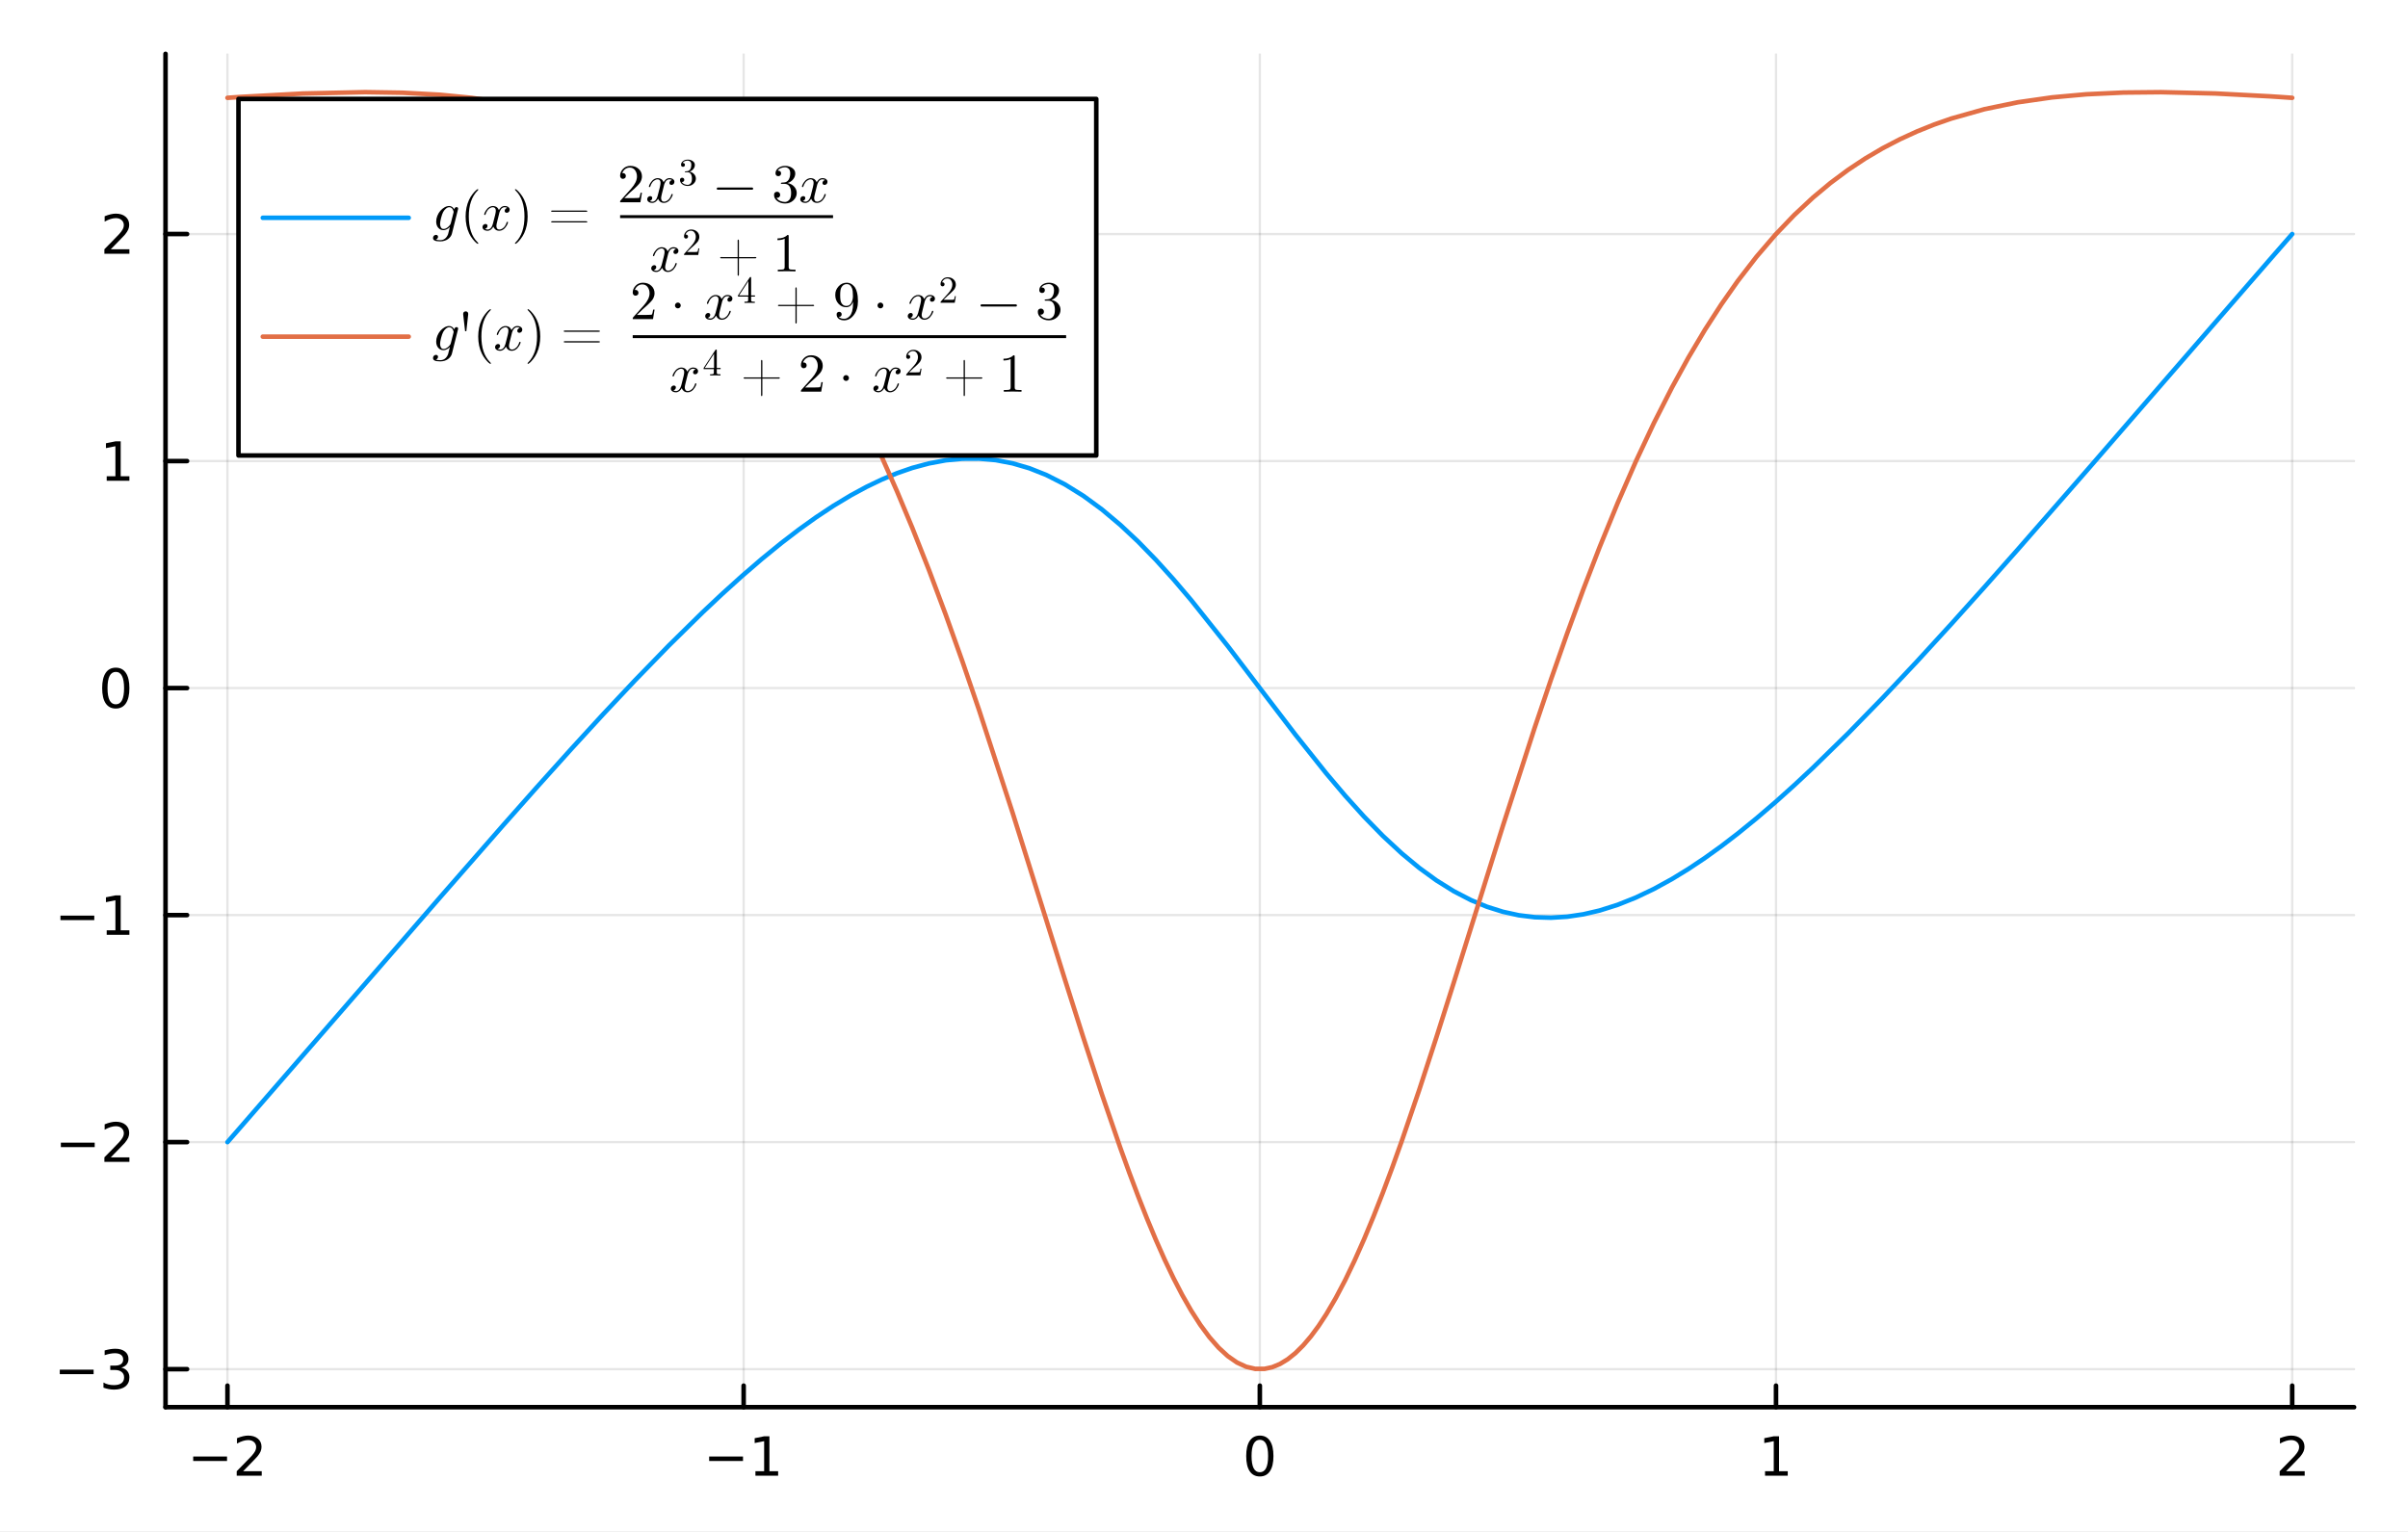 <?xml version="1.0" encoding="utf-8"?>
<svg xmlns="http://www.w3.org/2000/svg" xmlns:xlink="http://www.w3.org/1999/xlink" width="528" height="336" viewBox="0 0 2112 1344">
<rect x="0" y="0" width="2112" height="1344" fill="#333333" stroke="none"/>
<defs>
  <clipPath id="clip120">
    <rect x="0" y="0" width="2112" height="1344"/>
  </clipPath>
</defs>
<path clip-path="url(#clip120)" d="M0 1344 L2112 1344 L2112 0 L0 0  Z" fill="#ffffff" fill-rule="evenodd" fill-opacity="1"/>
<defs>
  <clipPath id="clip121">
    <rect x="422" y="0" width="1479" height="1344"/>
  </clipPath>
</defs>
<path clip-path="url(#clip120)" d="M145.177 1234.58 L2064.76 1234.58 L2064.76 47.244 L145.177 47.244  Z" fill="#ffffff" fill-rule="evenodd" fill-opacity="1"/>
<defs>
  <clipPath id="clip122">
    <rect x="145" y="47" width="1921" height="1188"/>
  </clipPath>
</defs>
<polyline clip-path="url(#clip122)" style="stroke:#000000; stroke-linecap:round; stroke-linejoin:round; stroke-width:2; stroke-opacity:0.1; fill:none" points="199.504,1234.58 199.504,47.244 "/>
<polyline clip-path="url(#clip122)" style="stroke:#000000; stroke-linecap:round; stroke-linejoin:round; stroke-width:2; stroke-opacity:0.1; fill:none" points="652.235,1234.58 652.235,47.244 "/>
<polyline clip-path="url(#clip122)" style="stroke:#000000; stroke-linecap:round; stroke-linejoin:round; stroke-width:2; stroke-opacity:0.1; fill:none" points="1104.97,1234.58 1104.97,47.244 "/>
<polyline clip-path="url(#clip122)" style="stroke:#000000; stroke-linecap:round; stroke-linejoin:round; stroke-width:2; stroke-opacity:0.1; fill:none" points="1557.7,1234.58 1557.7,47.244 "/>
<polyline clip-path="url(#clip122)" style="stroke:#000000; stroke-linecap:round; stroke-linejoin:round; stroke-width:2; stroke-opacity:0.1; fill:none" points="2010.43,1234.58 2010.43,47.244 "/>
<polyline clip-path="url(#clip120)" style="stroke:#000000; stroke-linecap:round; stroke-linejoin:round; stroke-width:4; stroke-opacity:1; fill:none" points="145.177,1234.58 2064.76,1234.58 "/>
<polyline clip-path="url(#clip120)" style="stroke:#000000; stroke-linecap:round; stroke-linejoin:round; stroke-width:4; stroke-opacity:1; fill:none" points="199.504,1234.58 199.504,1215.68 "/>
<polyline clip-path="url(#clip120)" style="stroke:#000000; stroke-linecap:round; stroke-linejoin:round; stroke-width:4; stroke-opacity:1; fill:none" points="652.235,1234.58 652.235,1215.68 "/>
<polyline clip-path="url(#clip120)" style="stroke:#000000; stroke-linecap:round; stroke-linejoin:round; stroke-width:4; stroke-opacity:1; fill:none" points="1104.97,1234.58 1104.97,1215.68 "/>
<polyline clip-path="url(#clip120)" style="stroke:#000000; stroke-linecap:round; stroke-linejoin:round; stroke-width:4; stroke-opacity:1; fill:none" points="1557.7,1234.58 1557.7,1215.68 "/>
<polyline clip-path="url(#clip120)" style="stroke:#000000; stroke-linecap:round; stroke-linejoin:round; stroke-width:4; stroke-opacity:1; fill:none" points="2010.43,1234.58 2010.43,1215.68 "/>
<path clip-path="url(#clip120)" d="M169.447 1277.85 L199.122 1277.85 L199.122 1281.78 L169.447 1281.78 L169.447 1277.85 Z" fill="#000000" fill-rule="nonzero" fill-opacity="1" /><path clip-path="url(#clip120)" d="M213.243 1290.74 L229.562 1290.74 L229.562 1294.67 L207.618 1294.67 L207.618 1290.74 Q210.28 1287.99 214.863 1283.36 Q219.47 1278.7 220.65 1277.36 Q222.895 1274.84 223.775 1273.1 Q224.678 1271.34 224.678 1269.65 Q224.678 1266.9 222.733 1265.16 Q220.812 1263.42 217.71 1263.42 Q215.511 1263.42 213.057 1264.19 Q210.627 1264.95 207.849 1266.5 L207.849 1261.78 Q210.673 1260.65 213.127 1260.07 Q215.581 1259.49 217.618 1259.49 Q222.988 1259.49 226.182 1262.17 Q229.377 1264.86 229.377 1269.35 Q229.377 1271.48 228.567 1273.4 Q227.78 1275.3 225.673 1277.89 Q225.094 1278.56 221.993 1281.78 Q218.891 1284.98 213.243 1290.74 Z" fill="#000000" fill-rule="nonzero" fill-opacity="1" /><path clip-path="url(#clip120)" d="M621.992 1277.85 L651.668 1277.85 L651.668 1281.78 L621.992 1281.78 L621.992 1277.85 Z" fill="#000000" fill-rule="nonzero" fill-opacity="1" /><path clip-path="url(#clip120)" d="M662.571 1290.74 L670.21 1290.74 L670.21 1264.37 L661.9 1266.04 L661.9 1261.78 L670.163 1260.11 L674.839 1260.11 L674.839 1290.74 L682.478 1290.74 L682.478 1294.67 L662.571 1294.67 L662.571 1290.74 Z" fill="#000000" fill-rule="nonzero" fill-opacity="1" /><path clip-path="url(#clip120)" d="M1104.97 1263.19 Q1101.36 1263.19 1099.53 1266.76 Q1097.72 1270.3 1097.72 1277.43 Q1097.72 1284.54 1099.53 1288.1 Q1101.36 1291.64 1104.97 1291.64 Q1108.6 1291.64 1110.41 1288.1 Q1112.23 1284.54 1112.23 1277.43 Q1112.23 1270.3 1110.41 1266.76 Q1108.6 1263.19 1104.97 1263.19 M1104.97 1259.49 Q1110.78 1259.49 1113.83 1264.1 Q1116.91 1268.68 1116.91 1277.43 Q1116.91 1286.16 1113.83 1290.76 Q1110.78 1295.35 1104.97 1295.35 Q1099.16 1295.35 1096.08 1290.76 Q1093.02 1286.16 1093.02 1277.43 Q1093.02 1268.68 1096.08 1264.1 Q1099.16 1259.49 1104.97 1259.49 Z" fill="#000000" fill-rule="nonzero" fill-opacity="1" /><path clip-path="url(#clip120)" d="M1548.08 1290.74 L1555.72 1290.74 L1555.72 1264.37 L1547.41 1266.04 L1547.41 1261.78 L1555.67 1260.11 L1560.35 1260.11 L1560.35 1290.74 L1567.99 1290.74 L1567.99 1294.67 L1548.08 1294.67 L1548.08 1290.74 Z" fill="#000000" fill-rule="nonzero" fill-opacity="1" /><path clip-path="url(#clip120)" d="M2005.08 1290.74 L2021.4 1290.74 L2021.4 1294.67 L1999.46 1294.67 L1999.46 1290.74 Q2002.12 1287.99 2006.7 1283.36 Q2011.31 1278.7 2012.49 1277.36 Q2014.73 1274.84 2015.61 1273.1 Q2016.52 1271.34 2016.52 1269.65 Q2016.52 1266.9 2014.57 1265.16 Q2012.65 1263.42 2009.55 1263.42 Q2007.35 1263.42 2004.9 1264.19 Q2002.47 1264.95 1999.69 1266.5 L1999.69 1261.78 Q2002.51 1260.65 2004.97 1260.07 Q2007.42 1259.49 2009.46 1259.49 Q2014.83 1259.49 2018.02 1262.17 Q2021.22 1264.86 2021.22 1269.35 Q2021.22 1271.48 2020.4 1273.4 Q2019.62 1275.3 2017.51 1277.89 Q2016.93 1278.56 2013.83 1281.78 Q2010.73 1284.98 2005.08 1290.74 Z" fill="#000000" fill-rule="nonzero" fill-opacity="1" /><polyline clip-path="url(#clip122)" style="stroke:#000000; stroke-linecap:round; stroke-linejoin:round; stroke-width:2; stroke-opacity:0.1; fill:none" points="145.177,1201.2 2064.76,1201.2 "/>
<polyline clip-path="url(#clip122)" style="stroke:#000000; stroke-linecap:round; stroke-linejoin:round; stroke-width:2; stroke-opacity:0.1; fill:none" points="145.177,1002.03 2064.76,1002.03 "/>
<polyline clip-path="url(#clip122)" style="stroke:#000000; stroke-linecap:round; stroke-linejoin:round; stroke-width:2; stroke-opacity:0.1; fill:none" points="145.177,802.853 2064.76,802.853 "/>
<polyline clip-path="url(#clip122)" style="stroke:#000000; stroke-linecap:round; stroke-linejoin:round; stroke-width:2; stroke-opacity:0.1; fill:none" points="145.177,603.679 2064.76,603.679 "/>
<polyline clip-path="url(#clip122)" style="stroke:#000000; stroke-linecap:round; stroke-linejoin:round; stroke-width:2; stroke-opacity:0.1; fill:none" points="145.177,404.505 2064.76,404.505 "/>
<polyline clip-path="url(#clip122)" style="stroke:#000000; stroke-linecap:round; stroke-linejoin:round; stroke-width:2; stroke-opacity:0.1; fill:none" points="145.177,205.331 2064.76,205.331 "/>
<polyline clip-path="url(#clip120)" style="stroke:#000000; stroke-linecap:round; stroke-linejoin:round; stroke-width:4; stroke-opacity:1; fill:none" points="145.177,1234.58 145.177,47.244 "/>
<polyline clip-path="url(#clip120)" style="stroke:#000000; stroke-linecap:round; stroke-linejoin:round; stroke-width:4; stroke-opacity:1; fill:none" points="145.177,1201.2 164.074,1201.2 "/>
<polyline clip-path="url(#clip120)" style="stroke:#000000; stroke-linecap:round; stroke-linejoin:round; stroke-width:4; stroke-opacity:1; fill:none" points="145.177,1002.03 164.074,1002.03 "/>
<polyline clip-path="url(#clip120)" style="stroke:#000000; stroke-linecap:round; stroke-linejoin:round; stroke-width:4; stroke-opacity:1; fill:none" points="145.177,802.853 164.074,802.853 "/>
<polyline clip-path="url(#clip120)" style="stroke:#000000; stroke-linecap:round; stroke-linejoin:round; stroke-width:4; stroke-opacity:1; fill:none" points="145.177,603.679 164.074,603.679 "/>
<polyline clip-path="url(#clip120)" style="stroke:#000000; stroke-linecap:round; stroke-linejoin:round; stroke-width:4; stroke-opacity:1; fill:none" points="145.177,404.505 164.074,404.505 "/>
<polyline clip-path="url(#clip120)" style="stroke:#000000; stroke-linecap:round; stroke-linejoin:round; stroke-width:4; stroke-opacity:1; fill:none" points="145.177,205.331 164.074,205.331 "/>
<path clip-path="url(#clip120)" d="M52.432 1201.65 L82.108 1201.65 L82.108 1205.59 L52.432 1205.59 L52.432 1201.65 Z" fill="#000000" fill-rule="nonzero" fill-opacity="1" /><path clip-path="url(#clip120)" d="M106.367 1199.85 Q109.723 1200.56 111.598 1202.83 Q113.497 1205.1 113.497 1208.43 Q113.497 1213.55 109.978 1216.35 Q106.46 1219.15 99.978 1219.15 Q97.802 1219.15 95.487 1218.71 Q93.196 1218.3 90.742 1217.44 L90.742 1212.93 Q92.686 1214.06 95.001 1214.64 Q97.316 1215.22 99.839 1215.22 Q104.237 1215.22 106.529 1213.48 Q108.844 1211.74 108.844 1208.43 Q108.844 1205.38 106.691 1203.67 Q104.561 1201.93 100.742 1201.93 L96.714 1201.93 L96.714 1198.09 L100.927 1198.09 Q104.376 1198.09 106.205 1196.72 Q108.034 1195.33 108.034 1192.74 Q108.034 1190.08 106.136 1188.67 Q104.261 1187.23 100.742 1187.23 Q98.821 1187.23 96.622 1187.65 Q94.423 1188.06 91.784 1188.94 L91.784 1184.78 Q94.446 1184.04 96.761 1183.67 Q99.099 1183.3 101.159 1183.3 Q106.483 1183.3 109.585 1185.73 Q112.686 1188.13 112.686 1192.25 Q112.686 1195.12 111.043 1197.12 Q109.399 1199.08 106.367 1199.85 Z" fill="#000000" fill-rule="nonzero" fill-opacity="1" /><path clip-path="url(#clip120)" d="M53.381 1002.48 L83.057 1002.48 L83.057 1006.41 L53.381 1006.41 L53.381 1002.48 Z" fill="#000000" fill-rule="nonzero" fill-opacity="1" /><path clip-path="url(#clip120)" d="M97.177 1015.37 L113.497 1015.37 L113.497 1019.31 L91.552 1019.31 L91.552 1015.37 Q94.214 1012.62 98.798 1007.99 Q103.404 1003.33 104.585 1001.99 Q106.83 999.469 107.71 997.733 Q108.612 995.974 108.612 994.284 Q108.612 991.529 106.668 989.793 Q104.747 988.057 101.645 988.057 Q99.446 988.057 96.992 988.821 Q94.561 989.585 91.784 991.136 L91.784 986.413 Q94.608 985.279 97.061 984.701 Q99.515 984.122 101.552 984.122 Q106.923 984.122 110.117 986.807 Q113.311 989.492 113.311 993.983 Q113.311 996.113 112.501 998.034 Q111.714 999.932 109.608 1002.52 Q109.029 1003.2 105.927 1006.41 Q102.825 1009.61 97.177 1015.37 Z" fill="#000000" fill-rule="nonzero" fill-opacity="1" /><path clip-path="url(#clip120)" d="M53.011 803.304 L82.687 803.304 L82.687 807.24 L53.011 807.24 L53.011 803.304 Z" fill="#000000" fill-rule="nonzero" fill-opacity="1" /><path clip-path="url(#clip120)" d="M93.589 816.198 L101.228 816.198 L101.228 789.832 L92.918 791.499 L92.918 787.24 L101.182 785.573 L105.858 785.573 L105.858 816.198 L113.497 816.198 L113.497 820.133 L93.589 820.133 L93.589 816.198 Z" fill="#000000" fill-rule="nonzero" fill-opacity="1" /><path clip-path="url(#clip120)" d="M101.552 589.478 Q97.941 589.478 96.112 593.043 Q94.307 596.584 94.307 603.714 Q94.307 610.82 96.112 614.385 Q97.941 617.927 101.552 617.927 Q105.186 617.927 106.992 614.385 Q108.821 610.82 108.821 603.714 Q108.821 596.584 106.992 593.043 Q105.186 589.478 101.552 589.478 M101.552 585.774 Q107.362 585.774 110.418 590.381 Q113.497 594.964 113.497 603.714 Q113.497 612.441 110.418 617.047 Q107.362 621.63 101.552 621.63 Q95.742 621.63 92.663 617.047 Q89.608 612.441 89.608 603.714 Q89.608 594.964 92.663 590.381 Q95.742 585.774 101.552 585.774 Z" fill="#000000" fill-rule="nonzero" fill-opacity="1" /><path clip-path="url(#clip120)" d="M93.589 417.85 L101.228 417.85 L101.228 391.485 L92.918 393.151 L92.918 388.892 L101.182 387.225 L105.858 387.225 L105.858 417.85 L113.497 417.85 L113.497 421.785 L93.589 421.785 L93.589 417.85 Z" fill="#000000" fill-rule="nonzero" fill-opacity="1" /><path clip-path="url(#clip120)" d="M97.177 218.676 L113.497 218.676 L113.497 222.611 L91.552 222.611 L91.552 218.676 Q94.214 215.922 98.798 211.292 Q103.404 206.639 104.585 205.297 Q106.83 202.774 107.71 201.037 Q108.612 199.278 108.612 197.588 Q108.612 194.834 106.668 193.098 Q104.747 191.362 101.645 191.362 Q99.446 191.362 96.992 192.125 Q94.561 192.889 91.784 194.44 L91.784 189.718 Q94.608 188.584 97.061 188.005 Q99.515 187.426 101.552 187.426 Q106.923 187.426 110.117 190.112 Q113.311 192.797 113.311 197.288 Q113.311 199.417 112.501 201.338 Q111.714 203.237 109.608 205.829 Q109.029 206.5 105.927 209.718 Q102.825 212.912 97.177 218.676 Z" fill="#000000" fill-rule="nonzero" fill-opacity="1" /><polyline clip-path="url(#clip122)" style="stroke:#009af9; stroke-linecap:round; stroke-linejoin:round; stroke-width:4; stroke-opacity:1; fill:none" points="199.504,1002.03 211.294,988.53 320.311,862.994 385.825,787.44 441.217,724.11 471.302,690.168 501.388,656.723 529.124,626.481 556.86,596.973 586.596,566.376 616.332,537.129 633.558,520.933 650.784,505.372 668.01,490.525 685.236,476.478 700.544,464.739 715.853,453.771 731.161,443.646 746.47,434.437 759.894,427.176 773.318,420.733 786.742,415.16 800.166,410.513 814.802,406.562 829.438,403.842 844.074,402.415 858.71,402.342 873.433,403.687 888.156,406.501 902.879,410.818 917.602,416.66 933.88,424.904 950.158,435.009 966.436,446.933 982.714,460.605 998.202,475.143 1013.69,491.054 1029.18,508.198 1044.67,526.407 1076.87,566.841 1109.08,609.112 1136.2,644.571 1163.31,678.583 1179.86,698.135 1196.41,716.483 1212.96,733.422 1229.51,748.78 1244.67,761.346 1259.83,772.389 1274.99,781.853 1290.16,789.705 1304.16,795.513 1318.16,799.938 1332.16,802.997 1346.17,804.718 1360.35,805.133 1374.54,804.257 1388.72,802.143 1402.9,798.847 1418.8,793.822 1434.7,787.476 1450.59,779.898 1466.49,771.177 1480.9,762.36 1495.3,752.742 1509.71,742.383 1524.11,731.343 1540.6,717.938 1557.1,703.795 1573.59,688.988 1590.08,673.586 1620.62,643.712 1651.16,612.384 1681.27,580.376 1711.38,547.504 1740.62,514.96 1769.85,481.956 1829.79,413.379 1895.46,337.62 1990.86,227.746 2010.43,205.331 "/>
<polyline clip-path="url(#clip122)" style="stroke:#e26f46; stroke-linecap:round; stroke-linejoin:round; stroke-width:4; stroke-opacity:1; fill:none" points="199.504,85.827 205.399,85.418 211.294,85.021 265.803,82.049 320.311,80.848 353.068,81.363 385.825,83.128 413.521,85.841 441.217,89.927 471.302,96.254 501.388,104.969 515.256,109.926 529.124,115.551 542.992,121.904 556.86,129.047 571.728,137.658 586.596,147.341 601.464,158.188 616.332,170.293 633.558,186.025 650.784,203.743 668.01,223.609 685.236,245.788 700.544,267.568 715.853,291.407 731.161,317.403 746.47,345.64 759.894,372.298 773.318,400.762 786.742,431.044 800.166,463.138 814.802,500.157 829.438,539.215 844.074,580.19 858.71,622.91 888.156,713.165 917.602,806.914 933.88,858.965 950.158,910.27 966.436,960.021 982.714,1007.36 990.458,1028.77 998.202,1049.33 1005.95,1068.96 1013.69,1087.54 1021.43,1105 1029.18,1121.24 1036.92,1136.18 1044.67,1149.73 1052.72,1162.28 1060.77,1173.18 1068.82,1182.36 1076.87,1189.77 1084.93,1195.37 1092.98,1199.11 1101.03,1200.97 1109.08,1200.95 1115.86,1199.47 1122.64,1196.66 1129.42,1192.53 1136.2,1187.1 1142.97,1180.39 1149.75,1172.44 1156.53,1163.27 1163.31,1152.93 1171.58,1138.78 1179.86,1123.04 1188.13,1105.79 1196.41,1087.16 1204.68,1067.23 1212.96,1046.13 1221.24,1023.97 1229.51,1000.87 1244.67,956.5 1259.83,910.088 1274.99,862.332 1290.16,813.884 1318.16,724.55 1346.17,638.033 1360.35,596.071 1374.54,555.674 1388.72,517.019 1402.9,480.234 1418.8,441.34 1434.7,404.975 1450.59,371.159 1466.49,339.873 1480.9,313.663 1495.3,289.427 1509.71,267.095 1524.11,246.585 1540.6,225.224 1557.1,205.994 1573.59,188.752 1590.08,173.354 1605.35,160.618 1620.62,149.232 1635.89,139.091 1651.16,130.096 1666.22,122.256 1681.27,115.351 1696.33,109.301 1711.38,104.031 1740.62,95.767 1769.85,89.728 1799.82,85.438 1829.79,82.718 1862.63,81.19 1895.46,80.866 1943.16,82.01 1990.86,84.516 2000.64,85.154 2010.43,85.827 "/>
<path clip-path="url(#clip120)" d="M209.163 399.614 L961.516 399.614 L961.516 86.822 L209.163 86.822  Z" fill="#ffffff" fill-rule="evenodd" fill-opacity="1"/>
<polyline clip-path="url(#clip120)" style="stroke:#000000; stroke-linecap:round; stroke-linejoin:round; stroke-width:4; stroke-opacity:1; fill:none" points="209.163,399.614 961.516,399.614 961.516,86.822 209.163,86.822 209.163,399.614 "/>
<polyline clip-path="url(#clip120)" style="stroke:#009af9; stroke-linecap:round; stroke-linejoin:round; stroke-width:4; stroke-opacity:1; fill:none" points="230.491,191.086 358.463,191.086 "/>
<path clip-path="url(#clip120)" d="M401.809 182.98 Q401.809 183.004 401.668 183.847 L396.328 205.138 Q396.047 206.262 395.251 207.387 Q394.478 208.534 393.236 209.518 Q392.018 210.525 390.145 211.134 Q388.294 211.767 386.163 211.767 Q382.767 211.767 381.267 211.04 Q379.792 210.338 379.792 208.839 Q379.792 207.527 380.612 206.778 Q381.431 206.052 382.368 206.052 Q383.258 206.052 383.727 206.567 Q384.195 207.082 384.195 207.738 Q384.195 208.464 383.703 209.19 Q383.212 209.94 382.228 210.221 Q383.797 210.713 386.069 210.713 Q390.871 210.713 392.932 205.63 Q392.979 205.56 392.979 205.536 L394.571 199.189 L394.501 199.142 Q394.103 199.61 393.471 200.149 Q392.862 200.664 391.55 201.297 Q390.238 201.929 388.95 201.929 Q386.256 201.929 384.406 199.868 Q382.579 197.783 382.579 194.34 Q382.579 191.834 383.586 189.328 Q384.617 186.798 386.21 184.948 Q387.826 183.074 389.887 181.903 Q391.972 180.732 393.986 180.732 Q395.391 180.732 396.586 181.575 Q397.78 182.395 398.436 183.753 Q398.553 182.629 399.186 182.161 Q399.841 181.692 400.404 181.692 Q401.036 181.692 401.411 182.044 Q401.809 182.371 401.809 182.98 M397.874 185.908 Q397.874 185.768 397.78 185.393 Q397.687 184.995 397.406 184.362 Q397.148 183.73 396.75 183.168 Q396.352 182.606 395.625 182.207 Q394.923 181.786 394.033 181.786 Q392.581 181.786 391.128 183.004 Q389.676 184.198 388.669 186.049 Q387.732 187.829 386.842 191.272 Q385.975 194.715 385.975 196.472 Q385.975 198.205 386.725 199.54 Q387.474 200.875 389.091 200.875 Q390.964 200.875 392.979 199.142 Q395.063 197.338 395.415 195.792 L397.733 186.634 Q397.874 186.072 397.874 185.908 Z" fill="#000000" fill-rule="nonzero" fill-opacity="1" /><path clip-path="url(#clip120)" d="M408.384 189.937 Q408.384 181.833 411.405 175.298 Q412.693 172.557 414.497 170.262 Q416.3 167.967 417.495 166.959 Q418.689 165.952 419.017 165.952 Q419.486 165.952 419.509 166.421 Q419.509 166.655 418.877 167.241 Q411.147 175.11 411.171 189.937 Q411.171 204.81 418.689 212.376 Q419.509 213.195 419.509 213.453 Q419.509 213.921 419.017 213.921 Q418.689 213.921 417.542 212.961 Q416.394 212.001 414.614 209.799 Q412.834 207.597 411.546 204.904 Q408.384 198.369 408.384 189.937 Z" fill="#000000" fill-rule="nonzero" fill-opacity="1" /><path clip-path="url(#clip120)" d="M447.044 183.894 Q447.044 185.206 446.225 185.955 Q445.405 186.681 444.468 186.681 Q443.578 186.681 443.109 186.166 Q442.641 185.651 442.641 184.995 Q442.641 184.105 443.297 183.332 Q443.953 182.559 444.936 182.395 Q443.976 181.786 442.547 181.786 Q441.61 181.786 440.791 182.278 Q439.994 182.77 439.502 183.402 Q439.034 184.034 438.612 184.948 Q438.214 185.838 438.05 186.377 Q437.91 186.892 437.793 187.454 L436.153 194.012 Q435.357 197.128 435.357 198.228 Q435.357 199.587 436.012 200.5 Q436.668 201.39 437.98 201.39 Q438.495 201.39 439.081 201.25 Q439.666 201.086 440.416 200.664 Q441.189 200.219 441.868 199.564 Q442.571 198.884 443.25 197.737 Q443.929 196.589 444.374 195.113 Q444.515 194.598 444.983 194.598 Q445.569 194.598 445.569 195.066 Q445.569 195.465 445.241 196.308 Q444.936 197.128 444.257 198.205 Q443.601 199.259 442.735 200.219 Q441.868 201.156 440.58 201.812 Q439.292 202.468 437.886 202.468 Q435.872 202.468 434.537 201.39 Q433.202 200.313 432.71 198.814 Q432.593 199.025 432.429 199.306 Q432.265 199.587 431.773 200.219 Q431.305 200.828 430.766 201.297 Q430.227 201.742 429.384 202.093 Q428.564 202.468 427.674 202.468 Q426.55 202.468 425.543 202.14 Q424.559 201.812 423.856 201.063 Q423.154 200.313 423.154 199.282 Q423.154 198.135 423.926 197.338 Q424.723 196.519 425.8 196.519 Q426.479 196.519 427.018 196.917 Q427.58 197.315 427.58 198.182 Q427.58 199.142 426.925 199.868 Q426.269 200.594 425.332 200.781 Q426.292 201.39 427.721 201.39 Q429.267 201.39 430.485 200.032 Q431.703 198.673 432.288 196.401 Q433.74 190.944 434.303 188.508 Q434.865 186.049 434.865 184.995 Q434.865 184.011 434.607 183.332 Q434.349 182.652 433.904 182.348 Q433.483 182.02 433.085 181.903 Q432.71 181.786 432.288 181.786 Q431.586 181.786 430.789 182.067 Q430.016 182.348 429.079 183.004 Q428.166 183.636 427.299 184.948 Q426.433 186.26 425.847 188.063 Q425.73 188.602 425.215 188.602 Q424.653 188.578 424.653 188.11 Q424.653 187.712 424.957 186.892 Q425.285 186.049 425.941 184.995 Q426.62 183.941 427.487 183.004 Q428.377 182.044 429.665 181.388 Q430.977 180.732 432.382 180.732 Q433.014 180.732 433.623 180.872 Q434.256 180.99 435.005 181.341 Q435.778 181.692 436.457 182.465 Q437.137 183.238 437.558 184.362 Q437.839 183.824 438.214 183.308 Q438.612 182.793 439.221 182.161 Q439.854 181.505 440.72 181.13 Q441.61 180.732 442.594 180.732 Q443.554 180.732 444.491 180.99 Q445.428 181.224 446.225 181.997 Q447.044 182.746 447.044 183.894 Z" fill="#000000" fill-rule="nonzero" fill-opacity="1" /><path clip-path="url(#clip120)" d="M451.66 213.453 Q451.66 213.219 452.269 212.633 Q459.999 204.763 459.999 189.937 Q459.999 175.064 452.574 167.545 Q451.66 166.678 451.66 166.421 Q451.66 165.952 452.129 165.952 Q452.457 165.952 453.605 166.913 Q454.776 167.873 456.532 170.075 Q458.312 172.276 459.624 174.97 Q462.786 181.505 462.786 189.937 Q462.786 198.041 459.765 204.576 Q458.476 207.316 456.673 209.612 Q454.869 211.907 453.675 212.914 Q452.48 213.921 452.129 213.921 Q451.66 213.921 451.66 213.453 Z" fill="#000000" fill-rule="nonzero" fill-opacity="1" /><path clip-path="url(#clip120)" d="M483.387 194.645 Q483.434 194.059 484.347 194.059 L513.742 194.059 Q515.124 194.059 515.148 194.598 Q515.148 195.184 513.836 195.16 L484.675 195.16 Q483.387 195.184 483.387 194.645 M483.387 185.276 Q483.387 184.69 484.394 184.714 L513.695 184.714 Q515.124 184.714 515.148 185.276 Q515.148 185.815 513.93 185.815 L484.347 185.815 Q483.387 185.815 483.387 185.276 Z" fill="#000000" fill-rule="nonzero" fill-opacity="1" /><path clip-path="url(#clip120)" d="M543.887 177.484 Q543.887 176.618 543.957 176.36 Q544.051 176.102 544.426 175.704 L553.631 165.445 Q558.666 159.777 558.666 154.835 Q558.666 151.626 556.98 149.33 Q555.317 147.035 552.249 147.035 Q550.141 147.035 548.361 148.323 Q546.58 149.611 545.761 151.907 Q545.901 151.86 546.393 151.86 Q547.588 151.86 548.243 152.61 Q548.923 153.359 548.923 154.366 Q548.923 155.654 548.079 156.287 Q547.26 156.896 546.44 156.896 Q546.112 156.896 545.667 156.826 Q545.245 156.755 544.566 156.099 Q543.887 155.42 543.887 154.226 Q543.887 150.876 546.416 148.206 Q548.97 145.536 552.858 145.536 Q557.261 145.536 560.142 148.159 Q563.046 150.759 563.046 154.835 Q563.046 156.263 562.601 157.575 Q562.18 158.863 561.594 159.87 Q561.032 160.878 559.486 162.494 Q557.94 164.11 556.699 165.258 Q555.458 166.405 552.67 168.841 L547.588 173.783 L556.23 173.783 Q560.447 173.783 560.774 173.409 Q561.243 172.729 561.828 169.146 L563.046 169.146 L561.688 177.484 L543.887 177.484 Z" fill="#000000" fill-rule="nonzero" fill-opacity="1" /><path clip-path="url(#clip120)" d="M591.531 159.449 Q591.531 160.761 590.711 161.51 Q589.891 162.236 588.954 162.236 Q588.064 162.236 587.596 161.721 Q587.127 161.206 587.127 160.55 Q587.127 159.66 587.783 158.887 Q588.439 158.114 589.423 157.95 Q588.463 157.341 587.034 157.341 Q586.097 157.341 585.277 157.833 Q584.481 158.325 583.989 158.957 Q583.52 159.589 583.099 160.503 Q582.701 161.393 582.537 161.932 Q582.396 162.447 582.279 163.009 L580.639 169.567 Q579.843 172.683 579.843 173.783 Q579.843 175.142 580.499 176.055 Q581.155 176.945 582.466 176.945 Q582.982 176.945 583.567 176.805 Q584.153 176.641 584.902 176.219 Q585.675 175.774 586.355 175.119 Q587.057 174.439 587.736 173.292 Q588.416 172.144 588.861 170.668 Q589.001 170.153 589.47 170.153 Q590.055 170.153 590.055 170.621 Q590.055 171.02 589.727 171.863 Q589.423 172.683 588.744 173.76 Q588.088 174.814 587.221 175.774 Q586.355 176.711 585.066 177.367 Q583.778 178.023 582.373 178.023 Q580.358 178.023 579.023 176.945 Q577.688 175.868 577.196 174.369 Q577.079 174.58 576.915 174.861 Q576.751 175.142 576.259 175.774 Q575.791 176.383 575.252 176.852 Q574.714 177.297 573.87 177.648 Q573.051 178.023 572.161 178.023 Q571.036 178.023 570.029 177.695 Q569.045 177.367 568.343 176.618 Q567.64 175.868 567.64 174.837 Q567.64 173.69 568.413 172.893 Q569.209 172.074 570.287 172.074 Q570.966 172.074 571.505 172.472 Q572.067 172.87 572.067 173.737 Q572.067 174.697 571.411 175.423 Q570.755 176.149 569.818 176.336 Q570.779 176.945 572.207 176.945 Q573.753 176.945 574.971 175.587 Q576.189 174.228 576.775 171.956 Q578.227 166.499 578.789 164.063 Q579.351 161.604 579.351 160.55 Q579.351 159.566 579.094 158.887 Q578.836 158.207 578.391 157.903 Q577.969 157.575 577.571 157.458 Q577.196 157.341 576.775 157.341 Q576.072 157.341 575.276 157.622 Q574.503 157.903 573.566 158.559 Q572.652 159.191 571.786 160.503 Q570.919 161.815 570.334 163.618 Q570.216 164.157 569.701 164.157 Q569.139 164.133 569.139 163.665 Q569.139 163.267 569.444 162.447 Q569.771 161.604 570.427 160.55 Q571.107 159.496 571.973 158.559 Q572.863 157.599 574.151 156.943 Q575.463 156.287 576.868 156.287 Q577.501 156.287 578.11 156.427 Q578.742 156.545 579.492 156.896 Q580.265 157.247 580.944 158.02 Q581.623 158.793 582.045 159.917 Q582.326 159.379 582.701 158.863 Q583.099 158.348 583.708 157.716 Q584.34 157.06 585.207 156.685 Q586.097 156.287 587.081 156.287 Q588.041 156.287 588.978 156.545 Q589.915 156.779 590.711 157.552 Q591.531 158.301 591.531 159.449 Z" fill="#000000" fill-rule="nonzero" fill-opacity="1" /><path clip-path="url(#clip120)" d="M596.41 157.875 Q596.41 156.875 596.984 156.4 Q597.558 155.924 598.295 155.924 Q599.066 155.924 599.607 156.433 Q600.165 156.924 600.165 157.793 Q600.165 158.728 599.509 159.253 Q598.869 159.777 597.951 159.646 Q598.755 160.991 600.23 161.597 Q601.722 162.204 603.099 162.204 Q604.542 162.204 605.706 160.958 Q606.887 159.712 606.887 156.662 Q606.887 154.072 605.87 152.58 Q604.87 151.088 602.886 151.088 L601.411 151.088 Q600.902 151.088 600.755 151.038 Q600.607 150.989 600.607 150.71 Q600.607 150.382 601.116 150.317 Q601.624 150.317 602.427 150.219 Q604.378 150.153 605.411 148.464 Q606.346 146.89 606.346 144.644 Q606.346 142.595 605.362 141.742 Q604.395 140.873 603.132 140.873 Q601.952 140.873 600.656 141.365 Q599.361 141.857 598.656 142.955 Q600.738 142.955 600.738 144.644 Q600.738 145.382 600.263 145.874 Q599.804 146.349 599.033 146.349 Q598.295 146.349 597.804 145.89 Q597.312 145.415 597.312 144.611 Q597.312 142.693 599.017 141.365 Q600.738 140.037 603.263 140.037 Q605.756 140.037 607.592 141.348 Q609.445 142.66 609.445 144.677 Q609.445 146.661 608.133 148.284 Q606.821 149.907 604.739 150.579 Q607.297 151.088 608.822 152.825 Q610.346 154.547 610.346 156.662 Q610.346 159.285 608.28 161.22 Q606.215 163.138 603.198 163.138 Q600.411 163.138 598.41 161.63 Q596.41 160.122 596.41 157.875 Z" fill="#000000" fill-rule="nonzero" fill-opacity="1" /><path clip-path="url(#clip120)" d="M660.298 164.813 Q660.579 165.094 660.579 165.492 Q660.579 165.89 660.298 166.171 Q660.017 166.452 659.619 166.452 L629.591 166.452 Q629.193 166.452 628.912 166.171 Q628.631 165.89 628.631 165.492 Q628.631 165.094 628.912 164.813 Q629.193 164.532 629.591 164.532 L659.619 164.532 Q660.017 164.532 660.298 164.813 Z" fill="#000000" fill-rule="nonzero" fill-opacity="1" /><path clip-path="url(#clip120)" d="M678.891 171.02 Q678.891 169.591 679.711 168.912 Q680.531 168.232 681.585 168.232 Q682.685 168.232 683.458 168.958 Q684.255 169.661 684.255 170.902 Q684.255 172.238 683.318 172.987 Q682.404 173.737 681.093 173.549 Q682.24 175.47 684.348 176.336 Q686.48 177.203 688.447 177.203 Q690.509 177.203 692.172 175.423 Q693.858 173.643 693.858 169.286 Q693.858 165.586 692.406 163.454 Q690.977 161.323 688.143 161.323 L686.035 161.323 Q685.309 161.323 685.098 161.252 Q684.887 161.182 684.887 160.784 Q684.887 160.316 685.613 160.222 Q686.339 160.222 687.487 160.081 Q690.274 159.988 691.75 157.575 Q693.085 155.327 693.085 152.118 Q693.085 149.19 691.68 147.972 Q690.298 146.73 688.494 146.73 Q686.808 146.73 684.957 147.433 Q683.107 148.136 682.1 149.705 Q685.075 149.705 685.075 152.118 Q685.075 153.172 684.395 153.874 Q683.739 154.554 682.639 154.554 Q681.585 154.554 680.882 153.898 Q680.179 153.219 680.179 152.071 Q680.179 149.33 682.615 147.433 Q685.075 145.536 688.682 145.536 Q692.242 145.536 694.865 147.41 Q697.512 149.284 697.512 152.165 Q697.512 154.999 695.638 157.317 Q693.764 159.636 690.79 160.597 Q694.444 161.323 696.622 163.805 Q698.8 166.265 698.8 169.286 Q698.8 173.034 695.849 175.798 Q692.898 178.538 688.588 178.538 Q684.606 178.538 681.749 176.383 Q678.891 174.228 678.891 171.02 Z" fill="#000000" fill-rule="nonzero" fill-opacity="1" /><path clip-path="url(#clip120)" d="M725.767 159.449 Q725.767 160.761 724.947 161.51 Q724.127 162.236 723.191 162.236 Q722.301 162.236 721.832 161.721 Q721.364 161.206 721.364 160.55 Q721.364 159.66 722.019 158.887 Q722.675 158.114 723.659 157.95 Q722.699 157.341 721.27 157.341 Q720.333 157.341 719.513 157.833 Q718.717 158.325 718.225 158.957 Q717.757 159.589 717.335 160.503 Q716.937 161.393 716.773 161.932 Q716.632 162.447 716.515 163.009 L714.876 169.567 Q714.079 172.683 714.079 173.783 Q714.079 175.142 714.735 176.055 Q715.391 176.945 716.703 176.945 Q717.218 176.945 717.803 176.805 Q718.389 176.641 719.138 176.219 Q719.911 175.774 720.591 175.119 Q721.293 174.439 721.973 173.292 Q722.652 172.144 723.097 170.668 Q723.237 170.153 723.706 170.153 Q724.291 170.153 724.291 170.621 Q724.291 171.02 723.964 171.863 Q723.659 172.683 722.98 173.76 Q722.324 174.814 721.457 175.774 Q720.591 176.711 719.302 177.367 Q718.014 178.023 716.609 178.023 Q714.595 178.023 713.259 176.945 Q711.924 175.868 711.433 174.369 Q711.315 174.58 711.151 174.861 Q710.987 175.142 710.496 175.774 Q710.027 176.383 709.488 176.852 Q708.95 177.297 708.107 177.648 Q707.287 178.023 706.397 178.023 Q705.272 178.023 704.265 177.695 Q703.281 177.367 702.579 176.618 Q701.876 175.868 701.876 174.837 Q701.876 173.69 702.649 172.893 Q703.445 172.074 704.523 172.074 Q705.202 172.074 705.741 172.472 Q706.303 172.87 706.303 173.737 Q706.303 174.697 705.647 175.423 Q704.991 176.149 704.054 176.336 Q705.015 176.945 706.444 176.945 Q707.989 176.945 709.207 175.587 Q710.425 174.228 711.011 171.956 Q712.463 166.499 713.025 164.063 Q713.587 161.604 713.587 160.55 Q713.587 159.566 713.33 158.887 Q713.072 158.207 712.627 157.903 Q712.205 157.575 711.807 157.458 Q711.433 157.341 711.011 157.341 Q710.308 157.341 709.512 157.622 Q708.739 157.903 707.802 158.559 Q706.889 159.191 706.022 160.503 Q705.155 161.815 704.57 163.618 Q704.453 164.157 703.937 164.157 Q703.375 164.133 703.375 163.665 Q703.375 163.267 703.68 162.447 Q704.008 161.604 704.663 160.55 Q705.343 159.496 706.209 158.559 Q707.099 157.599 708.388 156.943 Q709.699 156.287 711.105 156.287 Q711.737 156.287 712.346 156.427 Q712.978 156.545 713.728 156.896 Q714.501 157.247 715.18 158.02 Q715.859 158.793 716.281 159.917 Q716.562 159.379 716.937 158.863 Q717.335 158.348 717.944 157.716 Q718.576 157.06 719.443 156.685 Q720.333 156.287 721.317 156.287 Q722.277 156.287 723.214 156.545 Q724.151 156.779 724.947 157.552 Q725.767 158.301 725.767 159.449 Z" fill="#000000" fill-rule="nonzero" fill-opacity="1" /><path clip-path="url(#clip120)" d="M543.887 191.329 L730.646 191.329 L730.646 188.769 L543.887 188.769  Z" fill="#000000" fill-rule="evenodd" fill-opacity="1"/>
<path clip-path="url(#clip120)" d="M595.058 220.033 Q595.058 221.345 594.238 222.094 Q593.418 222.82 592.481 222.82 Q591.591 222.82 591.123 222.305 Q590.654 221.79 590.654 221.134 Q590.654 220.244 591.31 219.471 Q591.966 218.698 592.95 218.534 Q591.989 217.925 590.561 217.925 Q589.624 217.925 588.804 218.417 Q588.008 218.909 587.516 219.541 Q587.047 220.174 586.626 221.087 Q586.227 221.977 586.064 222.516 Q585.923 223.031 585.806 223.593 L584.166 230.152 Q583.37 233.267 583.37 234.368 Q583.37 235.726 584.026 236.64 Q584.682 237.53 585.993 237.53 Q586.509 237.53 587.094 237.389 Q587.68 237.225 588.429 236.804 Q589.202 236.359 589.881 235.703 Q590.584 235.023 591.263 233.876 Q591.943 232.728 592.388 231.252 Q592.528 230.737 592.997 230.737 Q593.582 230.737 593.582 231.206 Q593.582 231.604 593.254 232.447 Q592.95 233.267 592.27 234.344 Q591.615 235.398 590.748 236.359 Q589.881 237.295 588.593 237.951 Q587.305 238.607 585.9 238.607 Q583.885 238.607 582.55 237.53 Q581.215 236.452 580.723 234.953 Q580.606 235.164 580.442 235.445 Q580.278 235.726 579.786 236.359 Q579.318 236.968 578.779 237.436 Q578.24 237.881 577.397 238.232 Q576.577 238.607 575.687 238.607 Q574.563 238.607 573.556 238.279 Q572.572 237.951 571.87 237.202 Q571.167 236.452 571.167 235.422 Q571.167 234.274 571.94 233.478 Q572.736 232.658 573.814 232.658 Q574.493 232.658 575.032 233.056 Q575.594 233.454 575.594 234.321 Q575.594 235.281 574.938 236.007 Q574.282 236.733 573.345 236.921 Q574.305 237.53 575.734 237.53 Q577.28 237.53 578.498 236.171 Q579.716 234.813 580.302 232.541 Q581.754 227.083 582.316 224.647 Q582.878 222.188 582.878 221.134 Q582.878 220.15 582.62 219.471 Q582.363 218.792 581.918 218.487 Q581.496 218.159 581.098 218.042 Q580.723 217.925 580.302 217.925 Q579.599 217.925 578.803 218.206 Q578.03 218.487 577.093 219.143 Q576.179 219.775 575.313 221.087 Q574.446 222.399 573.86 224.202 Q573.743 224.741 573.228 224.741 Q572.666 224.718 572.666 224.249 Q572.666 223.851 572.97 223.031 Q573.298 222.188 573.954 221.134 Q574.633 220.08 575.5 219.143 Q576.39 218.183 577.678 217.527 Q578.99 216.871 580.395 216.871 Q581.028 216.871 581.637 217.012 Q582.269 217.129 583.019 217.48 Q583.792 217.831 584.471 218.604 Q585.15 219.377 585.572 220.502 Q585.853 219.963 586.227 219.448 Q586.626 218.932 587.235 218.3 Q587.867 217.644 588.734 217.269 Q589.624 216.871 590.607 216.871 Q591.568 216.871 592.505 217.129 Q593.442 217.363 594.238 218.136 Q595.058 218.885 595.058 220.033 Z" fill="#000000" fill-rule="nonzero" fill-opacity="1" /><path clip-path="url(#clip120)" d="M599.937 223.716 Q599.937 223.11 599.986 222.929 Q600.052 222.749 600.314 222.47 L606.757 215.289 Q610.283 211.321 610.283 207.862 Q610.283 205.615 609.102 204.009 Q607.938 202.402 605.79 202.402 Q604.315 202.402 603.068 203.304 Q601.822 204.205 601.249 205.812 Q601.347 205.779 601.691 205.779 Q602.527 205.779 602.986 206.304 Q603.462 206.829 603.462 207.534 Q603.462 208.435 602.872 208.878 Q602.298 209.304 601.724 209.304 Q601.494 209.304 601.183 209.255 Q600.888 209.206 600.412 208.747 Q599.937 208.272 599.937 207.435 Q599.937 205.091 601.708 203.222 Q603.495 201.353 606.216 201.353 Q609.299 201.353 611.315 203.189 Q613.349 205.009 613.349 207.862 Q613.349 208.862 613.037 209.78 Q612.742 210.682 612.332 211.387 Q611.939 212.092 610.856 213.223 Q609.774 214.354 608.905 215.158 Q608.036 215.961 606.085 217.666 L602.527 221.126 L608.577 221.126 Q611.529 221.126 611.758 220.863 Q612.086 220.388 612.496 217.879 L613.349 217.879 L612.398 223.716 L599.937 223.716 Z" fill="#000000" fill-rule="nonzero" fill-opacity="1" /><path clip-path="url(#clip120)" d="M632.739 226.662 Q631.638 226.662 631.638 226.076 Q631.638 225.491 632.786 225.491 Q632.926 225.491 633.16 225.514 Q633.418 225.537 633.465 225.537 L646.98 225.537 L646.98 211.976 Q646.98 211.929 646.956 211.718 Q646.933 211.484 646.933 211.343 Q646.933 210.196 647.495 210.196 Q648.081 210.196 648.081 211.343 L648.081 225.537 L661.619 225.537 Q661.666 225.537 661.9 225.514 Q662.134 225.491 662.275 225.491 Q663.375 225.491 663.375 226.076 Q663.399 226.662 662.228 226.662 Q662.087 226.662 661.876 226.638 Q661.666 226.615 661.619 226.615 L648.081 226.615 L648.081 240.856 Q648.081 241.957 647.495 241.957 Q646.933 241.957 646.933 240.809 Q646.933 240.668 646.956 240.434 Q646.98 240.223 646.98 240.176 L646.98 226.615 L633.465 226.615 Q633.418 226.615 633.137 226.638 Q632.879 226.662 632.739 226.662 Z" fill="#000000" fill-rule="nonzero" fill-opacity="1" /><path clip-path="url(#clip120)" d="M681.898 210.688 L681.898 209.189 Q687.66 209.189 690.635 206.12 Q691.455 206.12 691.595 206.308 Q691.736 206.495 691.736 207.362 L691.736 234.274 Q691.736 235.703 692.438 236.148 Q693.141 236.593 696.209 236.593 L697.732 236.593 L697.732 238.068 Q696.045 237.928 689.955 237.928 Q683.866 237.928 682.203 238.068 L682.203 236.593 L683.725 236.593 Q686.747 236.593 687.473 236.171 Q688.199 235.726 688.199 234.274 L688.199 209.423 Q685.693 210.688 681.898 210.688 Z" fill="#000000" fill-rule="nonzero" fill-opacity="1" /><polyline clip-path="url(#clip120)" style="stroke:#e26f46; stroke-linecap:round; stroke-linejoin:round; stroke-width:4; stroke-opacity:1; fill:none" points="230.491,295.35 358.463,295.35 "/>
<path clip-path="url(#clip120)" d="M401.809 288.274 Q401.809 288.298 401.668 289.141 L396.328 310.432 Q396.047 311.556 395.251 312.68 Q394.478 313.828 393.236 314.812 Q392.018 315.819 390.145 316.428 Q388.294 317.06 386.163 317.06 Q382.767 317.06 381.267 316.334 Q379.792 315.632 379.792 314.133 Q379.792 312.821 380.612 312.071 Q381.431 311.345 382.368 311.345 Q383.258 311.345 383.727 311.861 Q384.195 312.376 384.195 313.032 Q384.195 313.758 383.703 314.484 Q383.212 315.234 382.228 315.515 Q383.797 316.006 386.069 316.006 Q390.871 316.006 392.932 310.924 Q392.979 310.854 392.979 310.83 L394.571 304.483 L394.501 304.436 Q394.103 304.904 393.471 305.443 Q392.862 305.958 391.55 306.591 Q390.238 307.223 388.95 307.223 Q386.256 307.223 384.406 305.162 Q382.579 303.077 382.579 299.634 Q382.579 297.128 383.586 294.622 Q384.617 292.092 386.21 290.242 Q387.826 288.368 389.887 287.197 Q391.972 286.026 393.986 286.026 Q395.391 286.026 396.586 286.869 Q397.78 287.689 398.436 289.047 Q398.553 287.923 399.186 287.454 Q399.841 286.986 400.404 286.986 Q401.036 286.986 401.411 287.337 Q401.809 287.665 401.809 288.274 M397.874 291.202 Q397.874 291.062 397.78 290.687 Q397.687 290.289 397.406 289.656 Q397.148 289.024 396.75 288.462 Q396.352 287.9 395.625 287.501 Q394.923 287.08 394.033 287.08 Q392.581 287.08 391.128 288.298 Q389.676 289.492 388.669 291.343 Q387.732 293.123 386.842 296.566 Q385.975 300.009 385.975 301.766 Q385.975 303.499 386.725 304.834 Q387.474 306.169 389.091 306.169 Q390.964 306.169 392.979 304.436 Q395.063 302.632 395.415 301.086 L397.733 291.928 Q397.874 291.366 397.874 291.202 Z" fill="#000000" fill-rule="nonzero" fill-opacity="1" /><path clip-path="url(#clip120)" d="M406.234 275.369 Q406.234 274.174 406.96 273.682 Q407.686 273.167 408.459 273.167 Q409.419 273.167 410.028 273.752 Q410.661 274.315 410.661 275.369 Q410.661 275.837 410.614 276.095 L409.021 290.57 L407.92 290.57 L406.281 276.095 Q406.234 275.837 406.234 275.369 Z" fill="#000000" fill-rule="nonzero" fill-opacity="1" /><path clip-path="url(#clip120)" d="M419.433 295.231 Q419.433 287.127 422.454 280.592 Q423.742 277.851 425.546 275.556 Q427.349 273.26 428.544 272.253 Q429.739 271.246 430.066 271.246 Q430.535 271.246 430.558 271.715 Q430.558 271.949 429.926 272.534 Q422.197 280.404 422.22 295.231 Q422.22 310.104 429.739 317.669 Q430.558 318.489 430.558 318.747 Q430.558 319.215 430.066 319.215 Q429.739 319.215 428.591 318.255 Q427.443 317.295 425.663 315.093 Q423.883 312.891 422.595 310.198 Q419.433 303.663 419.433 295.231 Z" fill="#000000" fill-rule="nonzero" fill-opacity="1" /><path clip-path="url(#clip120)" d="M458.094 289.188 Q458.094 290.499 457.274 291.249 Q456.454 291.975 455.517 291.975 Q454.627 291.975 454.159 291.46 Q453.69 290.944 453.69 290.289 Q453.69 289.399 454.346 288.626 Q455.002 287.853 455.985 287.689 Q455.025 287.08 453.596 287.08 Q452.66 287.08 451.84 287.572 Q451.043 288.063 450.551 288.696 Q450.083 289.328 449.661 290.242 Q449.263 291.132 449.099 291.671 Q448.959 292.186 448.842 292.748 L447.202 299.306 Q446.406 302.421 446.406 303.522 Q446.406 304.881 447.062 305.794 Q447.717 306.684 449.029 306.684 Q449.544 306.684 450.13 306.544 Q450.715 306.38 451.465 305.958 Q452.238 305.513 452.917 304.857 Q453.62 304.178 454.299 303.03 Q454.978 301.883 455.423 300.407 Q455.564 299.892 456.032 299.892 Q456.618 299.892 456.618 300.36 Q456.618 300.758 456.29 301.602 Q455.985 302.421 455.306 303.499 Q454.65 304.553 453.784 305.513 Q452.917 306.45 451.629 307.106 Q450.341 307.762 448.935 307.762 Q446.921 307.762 445.586 306.684 Q444.251 305.607 443.759 304.108 Q443.642 304.319 443.478 304.6 Q443.314 304.881 442.822 305.513 Q442.354 306.122 441.815 306.591 Q441.276 307.036 440.433 307.387 Q439.613 307.762 438.723 307.762 Q437.599 307.762 436.592 307.434 Q435.608 307.106 434.905 306.356 Q434.203 305.607 434.203 304.576 Q434.203 303.429 434.976 302.632 Q435.772 301.812 436.849 301.812 Q437.529 301.812 438.067 302.211 Q438.629 302.609 438.629 303.475 Q438.629 304.436 437.974 305.162 Q437.318 305.888 436.381 306.075 Q437.341 306.684 438.77 306.684 Q440.316 306.684 441.534 305.326 Q442.752 303.967 443.337 301.695 Q444.79 296.238 445.352 293.802 Q445.914 291.343 445.914 290.289 Q445.914 289.305 445.656 288.626 Q445.399 287.946 444.954 287.642 Q444.532 287.314 444.134 287.197 Q443.759 287.08 443.337 287.08 Q442.635 287.08 441.838 287.361 Q441.065 287.642 440.128 288.298 Q439.215 288.93 438.348 290.242 Q437.482 291.553 436.896 293.357 Q436.779 293.896 436.264 293.896 Q435.702 293.872 435.702 293.404 Q435.702 293.006 436.006 292.186 Q436.334 291.343 436.99 290.289 Q437.669 289.235 438.536 288.298 Q439.426 287.337 440.714 286.682 Q442.026 286.026 443.431 286.026 Q444.063 286.026 444.672 286.166 Q445.305 286.283 446.054 286.635 Q446.827 286.986 447.507 287.759 Q448.186 288.532 448.607 289.656 Q448.888 289.117 449.263 288.602 Q449.661 288.087 450.27 287.454 Q450.903 286.799 451.769 286.424 Q452.66 286.026 453.643 286.026 Q454.604 286.026 455.54 286.283 Q456.477 286.518 457.274 287.291 Q458.094 288.04 458.094 289.188 Z" fill="#000000" fill-rule="nonzero" fill-opacity="1" /><path clip-path="url(#clip120)" d="M462.71 318.747 Q462.71 318.513 463.319 317.927 Q471.048 310.057 471.048 295.231 Q471.048 280.357 463.623 272.839 Q462.71 271.972 462.71 271.715 Q462.71 271.246 463.178 271.246 Q463.506 271.246 464.654 272.206 Q465.825 273.167 467.581 275.369 Q469.362 277.57 470.673 280.264 Q473.835 286.799 473.835 295.231 Q473.835 303.335 470.814 309.87 Q469.526 312.61 467.722 314.906 Q465.918 317.201 464.724 318.208 Q463.529 319.215 463.178 319.215 Q462.71 319.215 462.71 318.747 Z" fill="#000000" fill-rule="nonzero" fill-opacity="1" /><path clip-path="url(#clip120)" d="M494.436 299.939 Q494.483 299.353 495.396 299.353 L524.791 299.353 Q526.173 299.353 526.197 299.892 Q526.197 300.477 524.885 300.454 L495.724 300.454 Q494.436 300.477 494.436 299.939 M494.436 290.57 Q494.436 289.984 495.443 290.008 L524.744 290.008 Q526.173 290.008 526.197 290.57 Q526.197 291.108 524.979 291.108 L495.396 291.108 Q494.436 291.108 494.436 290.57 Z" fill="#000000" fill-rule="nonzero" fill-opacity="1" /><path clip-path="url(#clip120)" d="M554.936 279.98 Q554.936 279.113 555.006 278.856 Q555.1 278.598 555.475 278.2 L564.68 267.941 Q569.716 262.273 569.716 257.33 Q569.716 254.122 568.029 251.826 Q566.366 249.531 563.298 249.531 Q561.19 249.531 559.41 250.819 Q557.63 252.107 556.81 254.403 Q556.95 254.356 557.442 254.356 Q558.637 254.356 559.293 255.105 Q559.972 255.855 559.972 256.862 Q559.972 258.15 559.129 258.783 Q558.309 259.392 557.489 259.392 Q557.161 259.392 556.716 259.321 Q556.294 259.251 555.615 258.595 Q554.936 257.916 554.936 256.721 Q554.936 253.372 557.466 250.702 Q560.019 248.032 563.907 248.032 Q568.31 248.032 571.191 250.655 Q574.096 253.255 574.096 257.33 Q574.096 258.759 573.651 260.071 Q573.229 261.359 572.643 262.366 Q572.081 263.373 570.535 264.99 Q568.989 266.606 567.748 267.753 Q566.507 268.901 563.719 271.337 L558.637 276.279 L567.28 276.279 Q571.496 276.279 571.824 275.904 Q572.292 275.225 572.878 271.642 L574.096 271.642 L572.737 279.98 L554.936 279.98 Z" fill="#000000" fill-rule="nonzero" fill-opacity="1" /><path clip-path="url(#clip120)" d="M596.331 266.208 Q597.08 266.957 597.08 267.988 Q597.08 269.018 596.331 269.791 Q595.581 270.541 594.55 270.541 Q593.52 270.541 592.747 269.791 Q591.997 269.018 591.997 267.988 Q591.997 266.957 592.747 266.208 Q593.52 265.435 594.55 265.435 Q595.581 265.435 596.331 266.208 Z" fill="#000000" fill-rule="nonzero" fill-opacity="1" /><path clip-path="url(#clip120)" d="M642.395 261.945 Q642.395 263.256 641.575 264.006 Q640.756 264.732 639.819 264.732 Q638.929 264.732 638.46 264.217 Q637.992 263.701 637.992 263.045 Q637.992 262.155 638.648 261.382 Q639.304 260.61 640.287 260.446 Q639.327 259.837 637.898 259.837 Q636.961 259.837 636.141 260.328 Q635.345 260.82 634.853 261.453 Q634.385 262.085 633.963 262.999 Q633.565 263.889 633.401 264.427 Q633.261 264.943 633.143 265.505 L631.504 272.063 Q630.707 275.178 630.707 276.279 Q630.707 277.638 631.363 278.551 Q632.019 279.441 633.331 279.441 Q633.846 279.441 634.432 279.301 Q635.017 279.137 635.767 278.715 Q636.54 278.27 637.219 277.614 Q637.922 276.935 638.601 275.787 Q639.28 274.64 639.725 273.164 Q639.866 272.649 640.334 272.649 Q640.92 272.649 640.92 273.117 Q640.92 273.515 640.592 274.359 Q640.287 275.178 639.608 276.256 Q638.952 277.31 638.086 278.27 Q637.219 279.207 635.931 279.863 Q634.642 280.519 633.237 280.519 Q631.223 280.519 629.888 279.441 Q628.553 278.364 628.061 276.865 Q627.944 277.076 627.78 277.357 Q627.616 277.638 627.124 278.27 Q626.655 278.879 626.117 279.348 Q625.578 279.793 624.735 280.144 Q623.915 280.519 623.025 280.519 Q621.901 280.519 620.893 280.191 Q619.91 279.863 619.207 279.113 Q618.504 278.364 618.504 277.333 Q618.504 276.185 619.277 275.389 Q620.074 274.569 621.151 274.569 Q621.83 274.569 622.369 274.968 Q622.931 275.366 622.931 276.232 Q622.931 277.193 622.275 277.919 Q621.62 278.645 620.683 278.832 Q621.643 279.441 623.072 279.441 Q624.618 279.441 625.836 278.083 Q627.054 276.724 627.639 274.452 Q629.091 268.995 629.653 266.559 Q630.216 264.1 630.216 263.045 Q630.216 262.062 629.958 261.382 Q629.7 260.703 629.255 260.399 Q628.834 260.071 628.436 259.954 Q628.061 259.837 627.639 259.837 Q626.936 259.837 626.14 260.118 Q625.367 260.399 624.43 261.055 Q623.517 261.687 622.65 262.999 Q621.784 264.31 621.198 266.114 Q621.081 266.653 620.566 266.653 Q620.003 266.629 620.003 266.161 Q620.003 265.762 620.308 264.943 Q620.636 264.1 621.292 263.045 Q621.971 261.991 622.838 261.055 Q623.728 260.094 625.016 259.438 Q626.327 258.783 627.733 258.783 Q628.365 258.783 628.974 258.923 Q629.607 259.04 630.356 259.392 Q631.129 259.743 631.808 260.516 Q632.488 261.289 632.909 262.413 Q633.19 261.874 633.565 261.359 Q633.963 260.844 634.572 260.211 Q635.205 259.556 636.071 259.181 Q636.961 258.783 637.945 258.783 Q638.905 258.783 639.842 259.04 Q640.779 259.274 641.575 260.047 Q642.395 260.797 642.395 261.945 Z" fill="#000000" fill-rule="nonzero" fill-opacity="1" /><path clip-path="url(#clip120)" d="M647.274 260.199 L647.274 259.166 L657.587 243.409 Q657.85 243 658.26 243.016 Q658.637 243.016 658.719 243.164 Q658.801 243.311 658.801 243.885 L658.801 259.166 L662.162 259.166 L662.162 260.199 L658.801 260.199 L658.801 263.117 Q658.801 264.084 659.194 264.396 Q659.604 264.707 661.342 264.707 L662.047 264.707 L662.047 265.74 Q660.67 265.642 657.489 265.642 Q654.325 265.642 652.947 265.74 L652.947 264.707 L653.652 264.707 Q655.39 264.707 655.8 264.412 Q656.21 264.101 656.21 263.117 L656.21 260.199 L647.274 260.199 M648.225 259.166 L656.407 259.166 L656.407 246.639 L648.225 259.166 Z" fill="#000000" fill-rule="nonzero" fill-opacity="1" /><path clip-path="url(#clip120)" d="M683.431 268.573 Q682.33 268.573 682.33 267.988 Q682.33 267.402 683.478 267.402 Q683.618 267.402 683.852 267.425 Q684.11 267.449 684.157 267.449 L697.672 267.449 L697.672 253.887 Q697.672 253.84 697.648 253.63 Q697.625 253.395 697.625 253.255 Q697.625 252.107 698.187 252.107 Q698.772 252.107 698.772 253.255 L698.772 267.449 L712.311 267.449 Q712.357 267.449 712.592 267.425 Q712.826 267.402 712.966 267.402 Q714.067 267.402 714.067 267.988 Q714.091 268.573 712.92 268.573 Q712.779 268.573 712.568 268.55 Q712.357 268.526 712.311 268.526 L698.772 268.526 L698.772 282.767 Q698.772 283.868 698.187 283.868 Q697.625 283.868 697.625 282.72 Q697.625 282.58 697.648 282.346 Q697.672 282.135 697.672 282.088 L697.672 268.526 L684.157 268.526 Q684.11 268.526 683.829 268.55 Q683.571 268.573 683.431 268.573 Z" fill="#000000" fill-rule="nonzero" fill-opacity="1" /><path clip-path="url(#clip120)" d="M732.59 258.829 Q732.59 256.276 733.34 254.543 Q734.089 252.786 735.658 251.053 Q738.539 248.032 742.708 248.032 Q744.489 248.032 746.058 248.781 Q747.651 249.531 749.15 251.241 Q750.672 252.927 751.586 256.276 Q752.499 259.602 752.499 264.193 Q752.499 271.618 748.892 276.326 Q745.308 281.034 740.46 281.034 Q737.392 281.034 735.588 279.652 Q733.785 278.247 733.785 275.858 Q733.785 274.616 734.487 274.101 Q735.19 273.562 735.986 273.562 Q736.853 273.562 737.532 274.148 Q738.211 274.71 738.211 275.764 Q738.211 276.631 737.649 277.31 Q737.111 277.966 735.705 277.966 Q737.087 279.699 740.413 279.699 Q741.608 279.699 742.802 279.16 Q743.997 278.598 745.285 277.263 Q746.597 275.904 747.393 273.07 Q748.189 270.236 748.189 266.254 L748.189 264.732 Q746.269 269.534 742.193 269.534 Q738.165 269.534 735.377 266.442 Q732.59 263.35 732.59 258.829 M736.9 258.876 Q736.9 263.631 737.766 265.388 Q739.242 268.409 742.24 268.409 Q745.168 268.409 746.62 265.809 Q748.096 263.186 748.096 259.79 Q748.096 255.082 747.323 253.021 Q745.894 249.226 742.708 249.226 Q739.546 249.226 737.907 252.248 Q736.9 254.028 736.9 258.876 Z" fill="#000000" fill-rule="nonzero" fill-opacity="1" /><path clip-path="url(#clip120)" d="M773.985 266.208 Q774.734 266.957 774.734 267.988 Q774.734 269.018 773.985 269.791 Q773.235 270.541 772.204 270.541 Q771.174 270.541 770.401 269.791 Q769.651 269.018 769.651 267.988 Q769.651 266.957 770.401 266.208 Q771.174 265.435 772.204 265.435 Q773.235 265.435 773.985 266.208 Z" fill="#000000" fill-rule="nonzero" fill-opacity="1" /><path clip-path="url(#clip120)" d="M820.049 261.945 Q820.049 263.256 819.23 264.006 Q818.41 264.732 817.473 264.732 Q816.583 264.732 816.114 264.217 Q815.646 263.701 815.646 263.045 Q815.646 262.155 816.302 261.382 Q816.958 260.61 817.941 260.446 Q816.981 259.837 815.552 259.837 Q814.615 259.837 813.796 260.328 Q812.999 260.82 812.507 261.453 Q812.039 262.085 811.617 262.999 Q811.219 263.889 811.055 264.427 Q810.915 264.943 810.797 265.505 L809.158 272.063 Q808.361 275.178 808.361 276.279 Q808.361 277.638 809.017 278.551 Q809.673 279.441 810.985 279.441 Q811.5 279.441 812.086 279.301 Q812.671 279.137 813.421 278.715 Q814.194 278.27 814.873 277.614 Q815.576 276.935 816.255 275.787 Q816.934 274.64 817.379 273.164 Q817.52 272.649 817.988 272.649 Q818.574 272.649 818.574 273.117 Q818.574 273.515 818.246 274.359 Q817.941 275.178 817.262 276.256 Q816.606 277.31 815.74 278.27 Q814.873 279.207 813.585 279.863 Q812.296 280.519 810.891 280.519 Q808.877 280.519 807.542 279.441 Q806.207 278.364 805.715 276.865 Q805.598 277.076 805.434 277.357 Q805.27 277.638 804.778 278.27 Q804.309 278.879 803.771 279.348 Q803.232 279.793 802.389 280.144 Q801.569 280.519 800.679 280.519 Q799.555 280.519 798.547 280.191 Q797.564 279.863 796.861 279.113 Q796.158 278.364 796.158 277.333 Q796.158 276.185 796.931 275.389 Q797.728 274.569 798.805 274.569 Q799.484 274.569 800.023 274.968 Q800.585 275.366 800.585 276.232 Q800.585 277.193 799.929 277.919 Q799.274 278.645 798.337 278.832 Q799.297 279.441 800.726 279.441 Q802.272 279.441 803.49 278.083 Q804.708 276.724 805.293 274.452 Q806.745 268.995 807.307 266.559 Q807.87 264.1 807.87 263.045 Q807.87 262.062 807.612 261.382 Q807.354 260.703 806.909 260.399 Q806.488 260.071 806.09 259.954 Q805.715 259.837 805.293 259.837 Q804.59 259.837 803.794 260.118 Q803.021 260.399 802.084 261.055 Q801.171 261.687 800.304 262.999 Q799.438 264.31 798.852 266.114 Q798.735 266.653 798.22 266.653 Q797.657 266.629 797.657 266.161 Q797.657 265.762 797.962 264.943 Q798.29 264.1 798.946 263.045 Q799.625 261.991 800.492 261.055 Q801.382 260.094 802.67 259.438 Q803.981 258.783 805.387 258.783 Q806.019 258.783 806.628 258.923 Q807.261 259.04 808.01 259.392 Q808.783 259.743 809.462 260.516 Q810.142 261.289 810.563 262.413 Q810.844 261.874 811.219 261.359 Q811.617 260.844 812.226 260.211 Q812.859 259.556 813.725 259.181 Q814.615 258.783 815.599 258.783 Q816.559 258.783 817.496 259.04 Q818.433 259.274 819.23 260.047 Q820.049 260.797 820.049 261.945 Z" fill="#000000" fill-rule="nonzero" fill-opacity="1" /><path clip-path="url(#clip120)" d="M824.928 265.628 Q824.928 265.021 824.978 264.841 Q825.043 264.66 825.306 264.382 L831.749 257.2 Q835.274 253.233 835.274 249.773 Q835.274 247.527 834.094 245.92 Q832.93 244.313 830.782 244.313 Q829.306 244.313 828.06 245.215 Q826.814 246.117 826.24 247.724 Q826.338 247.691 826.683 247.691 Q827.519 247.691 827.978 248.216 Q828.453 248.74 828.453 249.445 Q828.453 250.347 827.863 250.79 Q827.289 251.216 826.716 251.216 Q826.486 251.216 826.174 251.167 Q825.879 251.118 825.404 250.659 Q824.928 250.183 824.928 249.347 Q824.928 247.002 826.699 245.133 Q828.486 243.264 831.208 243.264 Q834.29 243.264 836.307 245.1 Q838.34 246.92 838.34 249.773 Q838.34 250.773 838.029 251.691 Q837.733 252.593 837.324 253.298 Q836.93 254.003 835.848 255.135 Q834.766 256.266 833.897 257.069 Q833.028 257.873 831.077 259.578 L827.519 263.037 L833.569 263.037 Q836.52 263.037 836.75 262.775 Q837.078 262.299 837.488 259.791 L838.34 259.791 L837.389 265.628 L824.928 265.628 Z" fill="#000000" fill-rule="nonzero" fill-opacity="1" /><path clip-path="url(#clip120)" d="M891.651 267.308 Q891.932 267.589 891.932 267.988 Q891.932 268.386 891.651 268.667 Q891.37 268.948 890.972 268.948 L860.944 268.948 Q860.546 268.948 860.265 268.667 Q859.984 268.386 859.984 267.988 Q859.984 267.589 860.265 267.308 Q860.546 267.027 860.944 267.027 L890.972 267.027 Q891.37 267.027 891.651 267.308 Z" fill="#000000" fill-rule="nonzero" fill-opacity="1" /><path clip-path="url(#clip120)" d="M910.244 273.515 Q910.244 272.087 911.064 271.407 Q911.884 270.728 912.938 270.728 Q914.038 270.728 914.811 271.454 Q915.608 272.157 915.608 273.398 Q915.608 274.733 914.671 275.483 Q913.757 276.232 912.446 276.045 Q913.593 277.966 915.701 278.832 Q917.833 279.699 919.8 279.699 Q921.862 279.699 923.525 277.919 Q925.211 276.139 925.211 271.782 Q925.211 268.081 923.759 265.95 Q922.33 263.818 919.496 263.818 L917.388 263.818 Q916.662 263.818 916.451 263.748 Q916.24 263.678 916.24 263.28 Q916.24 262.811 916.966 262.718 Q917.692 262.718 918.84 262.577 Q921.627 262.483 923.103 260.071 Q924.438 257.822 924.438 254.613 Q924.438 251.686 923.033 250.468 Q921.651 249.226 919.847 249.226 Q918.161 249.226 916.31 249.929 Q914.46 250.632 913.453 252.201 Q916.428 252.201 916.428 254.613 Q916.428 255.667 915.748 256.37 Q915.092 257.049 913.992 257.049 Q912.938 257.049 912.235 256.394 Q911.532 255.714 911.532 254.567 Q911.532 251.826 913.968 249.929 Q916.428 248.032 920.035 248.032 Q923.595 248.032 926.218 249.905 Q928.865 251.779 928.865 254.66 Q928.865 257.494 926.991 259.813 Q925.117 262.132 922.143 263.092 Q925.797 263.818 927.975 266.301 Q930.153 268.761 930.153 271.782 Q930.153 275.53 927.202 278.294 Q924.251 281.034 919.941 281.034 Q915.959 281.034 913.102 278.879 Q910.244 276.724 910.244 273.515 Z" fill="#000000" fill-rule="nonzero" fill-opacity="1" /><path clip-path="url(#clip120)" d="M554.936 296.63 L935.068 296.63 L935.068 294.07 L554.936 294.07  Z" fill="#000000" fill-rule="evenodd" fill-opacity="1"/>
<path clip-path="url(#clip120)" d="M612.267 325.597 Q612.267 326.908 611.447 327.658 Q610.627 328.384 609.69 328.384 Q608.8 328.384 608.332 327.869 Q607.863 327.353 607.863 326.697 Q607.863 325.807 608.519 325.034 Q609.175 324.262 610.159 324.098 Q609.199 323.489 607.77 323.489 Q606.833 323.489 606.013 323.98 Q605.217 324.472 604.725 325.105 Q604.256 325.737 603.835 326.651 Q603.437 327.541 603.273 328.079 Q603.132 328.595 603.015 329.157 L601.375 335.715 Q600.579 338.83 600.579 339.931 Q600.579 341.29 601.235 342.203 Q601.891 343.093 603.202 343.093 Q603.718 343.093 604.303 342.953 Q604.889 342.789 605.638 342.367 Q606.411 341.922 607.091 341.266 Q607.793 340.587 608.472 339.439 Q609.152 338.292 609.597 336.816 Q609.737 336.301 610.206 336.301 Q610.791 336.301 610.791 336.769 Q610.791 337.167 610.463 338.011 Q610.159 338.83 609.48 339.908 Q608.824 340.962 607.957 341.922 Q607.091 342.859 605.802 343.515 Q604.514 344.171 603.109 344.171 Q601.094 344.171 599.759 343.093 Q598.424 342.016 597.932 340.517 Q597.815 340.728 597.651 341.009 Q597.487 341.29 596.995 341.922 Q596.527 342.531 595.988 343 Q595.45 343.445 594.606 343.796 Q593.787 344.171 592.897 344.171 Q591.772 344.171 590.765 343.843 Q589.781 343.515 589.079 342.765 Q588.376 342.016 588.376 340.985 Q588.376 339.837 589.149 339.041 Q589.945 338.221 591.023 338.221 Q591.702 338.221 592.241 338.62 Q592.803 339.018 592.803 339.884 Q592.803 340.845 592.147 341.571 Q591.491 342.297 590.554 342.484 Q591.515 343.093 592.943 343.093 Q594.489 343.093 595.707 341.735 Q596.925 340.376 597.511 338.104 Q598.963 332.647 599.525 330.211 Q600.087 327.752 600.087 326.697 Q600.087 325.714 599.83 325.034 Q599.572 324.355 599.127 324.051 Q598.705 323.723 598.307 323.606 Q597.932 323.489 597.511 323.489 Q596.808 323.489 596.012 323.77 Q595.239 324.051 594.302 324.707 Q593.388 325.339 592.522 326.651 Q591.655 327.962 591.07 329.766 Q590.952 330.305 590.437 330.305 Q589.875 330.281 589.875 329.813 Q589.875 329.414 590.18 328.595 Q590.507 327.752 591.163 326.697 Q591.842 325.643 592.709 324.707 Q593.599 323.746 594.887 323.09 Q596.199 322.435 597.604 322.435 Q598.237 322.435 598.846 322.575 Q599.478 322.692 600.228 323.044 Q601.001 323.395 601.68 324.168 Q602.359 324.941 602.781 326.065 Q603.062 325.526 603.437 325.011 Q603.835 324.496 604.444 323.863 Q605.076 323.208 605.943 322.833 Q606.833 322.435 607.817 322.435 Q608.777 322.435 609.714 322.692 Q610.651 322.926 611.447 323.699 Q612.267 324.449 612.267 325.597 Z" fill="#000000" fill-rule="nonzero" fill-opacity="1" /><path clip-path="url(#clip120)" d="M617.146 323.851 L617.146 322.818 L627.459 307.061 Q627.721 306.652 628.131 306.668 Q628.508 306.668 628.59 306.816 Q628.672 306.963 628.672 307.537 L628.672 322.818 L632.033 322.818 L632.033 323.851 L628.672 323.851 L628.672 326.769 Q628.672 327.736 629.066 328.048 Q629.476 328.359 631.213 328.359 L631.919 328.359 L631.919 329.392 Q630.541 329.294 627.361 329.294 Q624.196 329.294 622.819 329.392 L622.819 328.359 L623.524 328.359 Q625.262 328.359 625.672 328.064 Q626.082 327.753 626.082 326.769 L626.082 323.851 L617.146 323.851 M618.097 322.818 L626.278 322.818 L626.278 310.291 L618.097 322.818 Z" fill="#000000" fill-rule="nonzero" fill-opacity="1" /><path clip-path="url(#clip120)" d="M653.302 332.225 Q652.201 332.225 652.201 331.64 Q652.201 331.054 653.349 331.054 Q653.49 331.054 653.724 331.077 Q653.982 331.101 654.028 331.101 L667.543 331.101 L667.543 317.539 Q667.543 317.492 667.52 317.282 Q667.496 317.047 667.496 316.907 Q667.496 315.759 668.058 315.759 Q668.644 315.759 668.644 316.907 L668.644 331.101 L682.182 331.101 Q682.229 331.101 682.463 331.077 Q682.697 331.054 682.838 331.054 Q683.939 331.054 683.939 331.64 Q683.962 332.225 682.791 332.225 Q682.651 332.225 682.44 332.202 Q682.229 332.178 682.182 332.178 L668.644 332.178 L668.644 346.419 Q668.644 347.52 668.058 347.52 Q667.496 347.52 667.496 346.372 Q667.496 346.232 667.52 345.998 Q667.543 345.787 667.543 345.74 L667.543 332.178 L654.028 332.178 Q653.982 332.178 653.7 332.202 Q653.443 332.225 653.302 332.225 Z" fill="#000000" fill-rule="nonzero" fill-opacity="1" /><path clip-path="url(#clip120)" d="M702.462 343.632 Q702.462 342.765 702.532 342.508 Q702.626 342.25 703 341.852 L712.205 331.593 Q717.241 325.925 717.241 320.982 Q717.241 317.774 715.555 315.478 Q713.892 313.183 710.823 313.183 Q708.715 313.183 706.935 314.471 Q705.155 315.759 704.335 318.055 Q704.476 318.008 704.968 318.008 Q706.162 318.008 706.818 318.757 Q707.497 319.507 707.497 320.514 Q707.497 321.802 706.654 322.435 Q705.834 323.044 705.015 323.044 Q704.687 323.044 704.242 322.973 Q703.82 322.903 703.141 322.247 Q702.462 321.568 702.462 320.373 Q702.462 317.024 704.991 314.354 Q707.544 311.684 711.432 311.684 Q715.836 311.684 718.717 314.307 Q721.621 316.907 721.621 320.982 Q721.621 322.411 721.176 323.723 Q720.755 325.011 720.169 326.018 Q719.607 327.025 718.061 328.642 Q716.515 330.258 715.274 331.405 Q714.032 332.553 711.245 334.989 L706.162 339.931 L714.805 339.931 Q719.021 339.931 719.349 339.556 Q719.818 338.877 720.403 335.294 L721.621 335.294 L720.263 343.632 L702.462 343.632 Z" fill="#000000" fill-rule="nonzero" fill-opacity="1" /><path clip-path="url(#clip120)" d="M743.856 329.86 Q744.606 330.609 744.606 331.64 Q744.606 332.67 743.856 333.443 Q743.107 334.193 742.076 334.193 Q741.045 334.193 740.272 333.443 Q739.523 332.67 739.523 331.64 Q739.523 330.609 740.272 329.86 Q741.045 329.087 742.076 329.087 Q743.107 329.087 743.856 329.86 Z" fill="#000000" fill-rule="nonzero" fill-opacity="1" /><path clip-path="url(#clip120)" d="M789.921 325.597 Q789.921 326.908 789.101 327.658 Q788.281 328.384 787.344 328.384 Q786.454 328.384 785.986 327.869 Q785.517 327.353 785.517 326.697 Q785.517 325.807 786.173 325.034 Q786.829 324.262 787.813 324.098 Q786.853 323.489 785.424 323.489 Q784.487 323.489 783.667 323.98 Q782.871 324.472 782.379 325.105 Q781.91 325.737 781.489 326.651 Q781.091 327.541 780.927 328.079 Q780.786 328.595 780.669 329.157 L779.029 335.715 Q778.233 338.83 778.233 339.931 Q778.233 341.29 778.889 342.203 Q779.545 343.093 780.856 343.093 Q781.372 343.093 781.957 342.953 Q782.543 342.789 783.292 342.367 Q784.065 341.922 784.745 341.266 Q785.447 340.587 786.126 339.439 Q786.806 338.292 787.251 336.816 Q787.391 336.301 787.86 336.301 Q788.445 336.301 788.445 336.769 Q788.445 337.167 788.117 338.011 Q787.813 338.83 787.134 339.908 Q786.478 340.962 785.611 341.922 Q784.745 342.859 783.456 343.515 Q782.168 344.171 780.763 344.171 Q778.748 344.171 777.413 343.093 Q776.078 342.016 775.586 340.517 Q775.469 340.728 775.305 341.009 Q775.141 341.29 774.649 341.922 Q774.181 342.531 773.642 343 Q773.104 343.445 772.26 343.796 Q771.441 344.171 770.551 344.171 Q769.426 344.171 768.419 343.843 Q767.435 343.515 766.733 342.765 Q766.03 342.016 766.03 340.985 Q766.03 339.837 766.803 339.041 Q767.599 338.221 768.677 338.221 Q769.356 338.221 769.895 338.62 Q770.457 339.018 770.457 339.884 Q770.457 340.845 769.801 341.571 Q769.145 342.297 768.208 342.484 Q769.169 343.093 770.597 343.093 Q772.143 343.093 773.361 341.735 Q774.579 340.376 775.165 338.104 Q776.617 332.647 777.179 330.211 Q777.741 327.752 777.741 326.697 Q777.741 325.714 777.484 325.034 Q777.226 324.355 776.781 324.051 Q776.359 323.723 775.961 323.606 Q775.586 323.489 775.165 323.489 Q774.462 323.489 773.666 323.77 Q772.893 324.051 771.956 324.707 Q771.042 325.339 770.176 326.651 Q769.309 327.962 768.724 329.766 Q768.606 330.305 768.091 330.305 Q767.529 330.281 767.529 329.813 Q767.529 329.414 767.834 328.595 Q768.161 327.752 768.817 326.697 Q769.497 325.643 770.363 324.707 Q771.253 323.746 772.541 323.09 Q773.853 322.435 775.258 322.435 Q775.891 322.435 776.5 322.575 Q777.132 322.692 777.882 323.044 Q778.655 323.395 779.334 324.168 Q780.013 324.941 780.435 326.065 Q780.716 325.526 781.091 325.011 Q781.489 324.496 782.098 323.863 Q782.73 323.208 783.597 322.833 Q784.487 322.435 785.471 322.435 Q786.431 322.435 787.368 322.692 Q788.305 322.926 789.101 323.699 Q789.921 324.449 789.921 325.597 Z" fill="#000000" fill-rule="nonzero" fill-opacity="1" /><path clip-path="url(#clip120)" d="M794.8 329.28 Q794.8 328.673 794.849 328.493 Q794.915 328.312 795.177 328.034 L801.621 320.852 Q805.146 316.885 805.146 313.425 Q805.146 311.179 803.965 309.572 Q802.801 307.965 800.653 307.965 Q799.178 307.965 797.932 308.867 Q796.685 309.769 796.112 311.376 Q796.21 311.343 796.554 311.343 Q797.391 311.343 797.85 311.868 Q798.325 312.392 798.325 313.097 Q798.325 313.999 797.735 314.442 Q797.161 314.868 796.587 314.868 Q796.358 314.868 796.046 314.819 Q795.751 314.77 795.275 314.311 Q794.8 313.835 794.8 312.999 Q794.8 310.654 796.571 308.785 Q798.358 306.916 801.08 306.916 Q804.162 306.916 806.179 308.752 Q808.212 310.572 808.212 313.425 Q808.212 314.425 807.9 315.343 Q807.605 316.245 807.195 316.95 Q806.802 317.655 805.72 318.787 Q804.637 319.918 803.768 320.721 Q802.899 321.525 800.948 323.23 L797.391 326.689 L803.441 326.689 Q806.392 326.689 806.621 326.427 Q806.949 325.951 807.359 323.443 L808.212 323.443 L807.261 329.28 L794.8 329.28 Z" fill="#000000" fill-rule="nonzero" fill-opacity="1" /><path clip-path="url(#clip120)" d="M830.956 332.225 Q829.855 332.225 829.855 331.64 Q829.855 331.054 831.003 331.054 Q831.144 331.054 831.378 331.077 Q831.636 331.101 831.682 331.101 L845.197 331.101 L845.197 317.539 Q845.197 317.492 845.174 317.282 Q845.15 317.047 845.15 316.907 Q845.15 315.759 845.712 315.759 Q846.298 315.759 846.298 316.907 L846.298 331.101 L859.836 331.101 Q859.883 331.101 860.117 331.077 Q860.351 331.054 860.492 331.054 Q861.593 331.054 861.593 331.64 Q861.616 332.225 860.445 332.225 Q860.305 332.225 860.094 332.202 Q859.883 332.178 859.836 332.178 L846.298 332.178 L846.298 346.419 Q846.298 347.52 845.712 347.52 Q845.15 347.52 845.15 346.372 Q845.15 346.232 845.174 345.998 Q845.197 345.787 845.197 345.74 L845.197 332.178 L831.682 332.178 Q831.636 332.178 831.354 332.202 Q831.097 332.225 830.956 332.225 Z" fill="#000000" fill-rule="nonzero" fill-opacity="1" /><path clip-path="url(#clip120)" d="M880.116 316.251 L880.116 314.752 Q885.878 314.752 888.852 311.684 Q889.672 311.684 889.812 311.871 Q889.953 312.058 889.953 312.925 L889.953 339.837 Q889.953 341.266 890.656 341.711 Q891.358 342.156 894.427 342.156 L895.949 342.156 L895.949 343.632 Q894.263 343.491 888.173 343.491 Q882.083 343.491 880.42 343.632 L880.42 342.156 L881.943 342.156 Q884.964 342.156 885.69 341.735 Q886.416 341.29 886.416 339.837 L886.416 314.986 Q883.91 316.251 880.116 316.251 Z" fill="#000000" fill-rule="nonzero" fill-opacity="1" /></svg>
